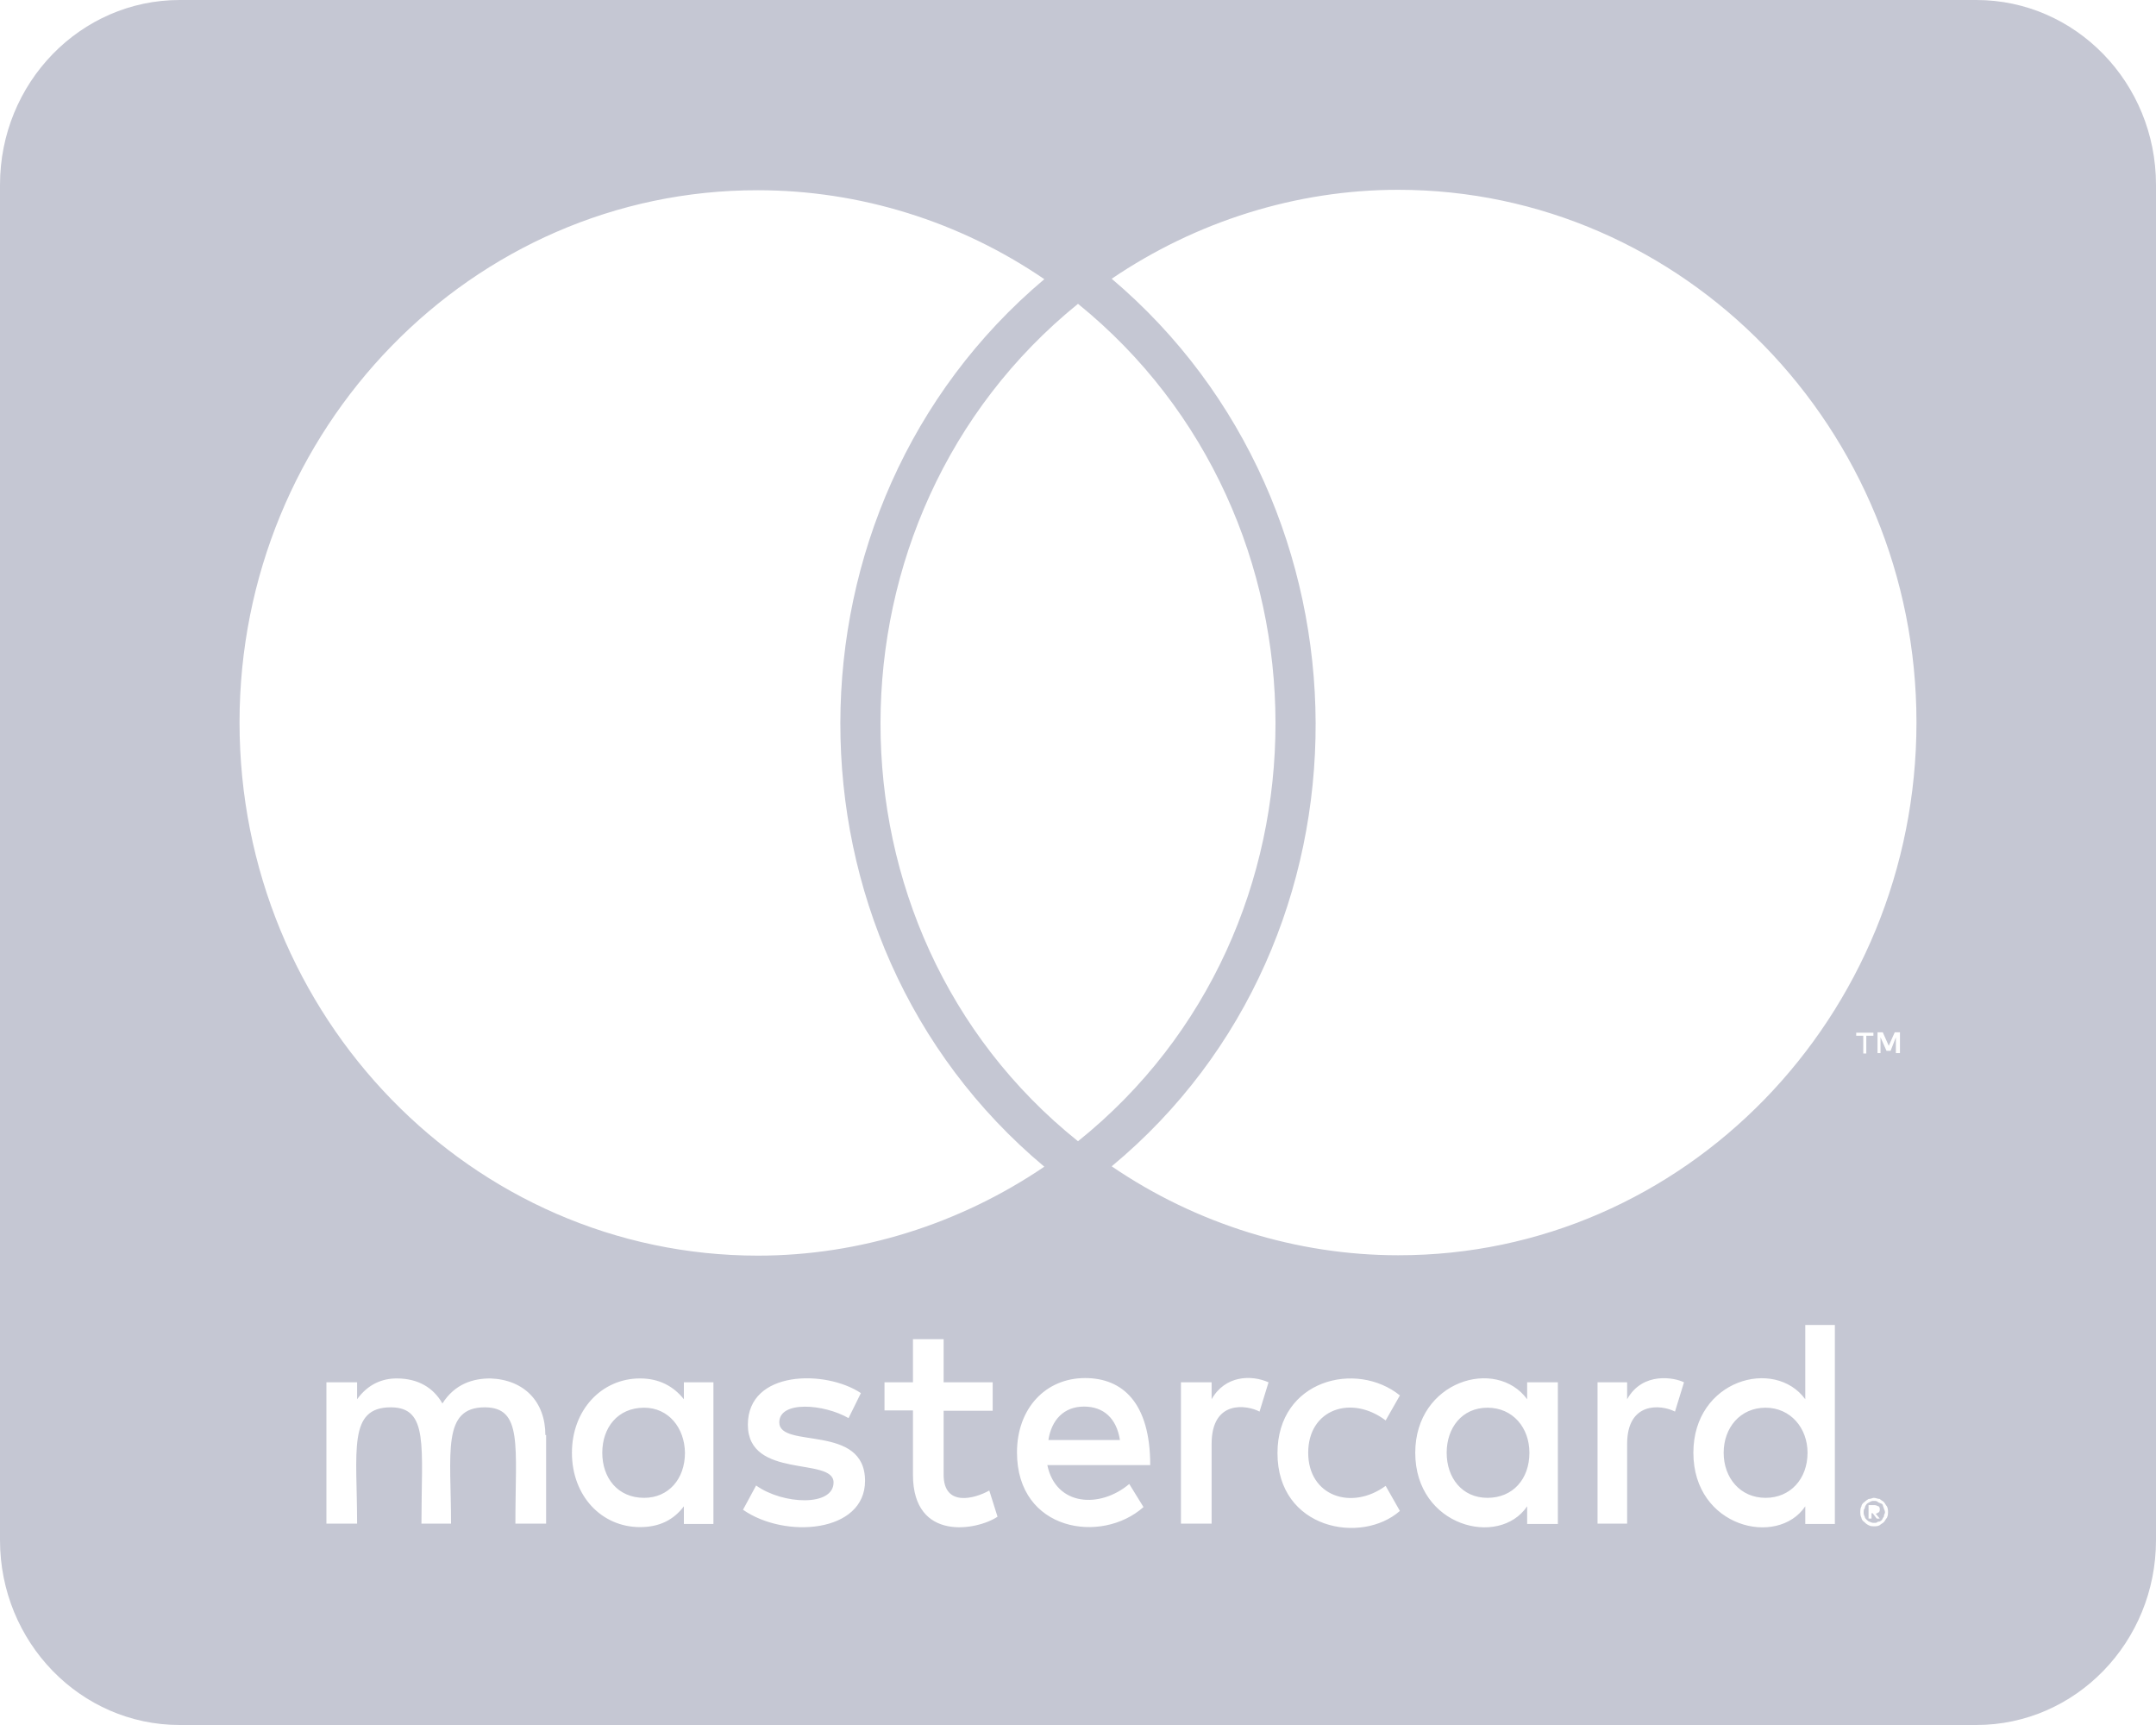 <svg width="40" height="32" viewBox="0 0 40 32" fill="none" xmlns="http://www.w3.org/2000/svg">
<path d="M33.535 26.95C33.535 27.436 33.215 27.786 32.757 27.786C32.285 27.786 31.979 27.414 31.979 26.95C31.979 26.486 32.285 26.114 32.757 26.114C33.215 26.114 33.535 26.486 33.535 26.95ZM11.951 26.114C11.458 26.114 11.174 26.486 11.174 26.95C11.174 27.414 11.458 27.786 11.951 27.786C12.403 27.786 12.708 27.436 12.708 26.95C12.701 26.486 12.403 26.114 11.951 26.114ZM20.111 26.093C19.736 26.093 19.507 26.343 19.451 26.714H20.778C20.715 26.307 20.472 26.093 20.111 26.093ZM27.597 26.114C27.125 26.114 26.84 26.486 26.84 26.95C26.84 27.414 27.125 27.786 27.597 27.786C28.069 27.786 28.375 27.436 28.375 26.95C28.375 26.486 28.069 26.114 27.597 26.114ZM34.951 27.979C34.951 28 34.972 28.014 34.972 28.057C34.972 28.079 34.951 28.093 34.951 28.136C34.931 28.157 34.931 28.171 34.917 28.193C34.896 28.214 34.882 28.229 34.84 28.229C34.819 28.25 34.806 28.25 34.764 28.25C34.743 28.25 34.729 28.25 34.688 28.229C34.667 28.229 34.653 28.207 34.632 28.193C34.611 28.171 34.597 28.157 34.597 28.136C34.576 28.1 34.576 28.079 34.576 28.057C34.576 28.021 34.576 28 34.597 27.979C34.597 27.943 34.618 27.921 34.632 27.9C34.653 27.879 34.667 27.879 34.688 27.864C34.722 27.843 34.743 27.843 34.764 27.843C34.799 27.843 34.819 27.843 34.84 27.864C34.875 27.886 34.896 27.886 34.917 27.9C34.938 27.914 34.931 27.943 34.951 27.979ZM34.799 28.079C34.833 28.079 34.833 28.057 34.854 28.057C34.875 28.036 34.875 28.021 34.875 28C34.875 27.979 34.875 27.964 34.854 27.943C34.833 27.943 34.819 27.921 34.778 27.921H34.667V28.171H34.722V28.071H34.743L34.819 28.171H34.875L34.799 28.079ZM40 3.429V28.571C40 30.464 38.507 32 36.667 32H3.333C1.493 32 0 30.464 0 28.571V3.429C0 1.536 1.493 0 3.333 0H36.667C38.507 0 40 1.536 40 3.429ZM4.444 13.4C4.444 18.864 8.757 23.293 14.062 23.293C15.951 23.293 17.806 22.707 19.375 21.643C14.312 17.407 14.347 9.414 19.375 5.179C17.806 4.107 15.951 3.529 14.062 3.529C8.757 3.521 4.444 7.957 4.444 13.4ZM20 21.171C24.896 17.243 24.875 9.586 20 5.636C15.125 9.586 15.104 17.25 20 21.171ZM10.118 26.621C10.118 26 9.722 25.593 9.097 25.571C8.778 25.571 8.438 25.671 8.208 26.036C8.042 25.743 7.757 25.571 7.361 25.571C7.097 25.571 6.833 25.671 6.625 25.957V25.643H6.056V28.264H6.625C6.625 26.914 6.451 26.107 7.25 26.107C7.958 26.107 7.819 26.836 7.819 28.264H8.368C8.368 26.957 8.194 26.107 8.993 26.107C9.701 26.107 9.562 26.821 9.562 28.264H10.132V26.621H10.118ZM13.236 25.643H12.688V25.957C12.5 25.721 12.236 25.571 11.875 25.571C11.16 25.571 10.611 26.157 10.611 26.95C10.611 27.75 11.16 28.329 11.875 28.329C12.236 28.329 12.5 28.193 12.688 27.943V28.271H13.236V25.643ZM16.049 27.471C16.049 26.4 14.458 26.886 14.458 26.386C14.458 25.979 15.285 26.043 15.743 26.307L15.972 25.843C15.319 25.407 13.875 25.414 13.875 26.429C13.875 27.45 15.465 27.021 15.465 27.5C15.465 27.95 14.528 27.914 14.028 27.557L13.785 28.007C14.562 28.55 16.049 28.436 16.049 27.471ZM18.507 28.136L18.354 27.65C18.09 27.8 17.507 27.964 17.507 27.357V26.171H18.417V25.643H17.507V24.843H16.938V25.643H16.41V26.164H16.938V27.357C16.938 28.614 18.139 28.386 18.507 28.136ZM19.431 27.179H21.34C21.34 26.021 20.826 25.564 20.132 25.564C19.396 25.564 18.868 26.129 18.868 26.943C18.868 28.407 20.438 28.65 21.215 27.957L20.951 27.529C20.41 27.986 19.59 27.943 19.431 27.179ZM23.535 25.643C23.215 25.5 22.729 25.514 22.479 25.957V25.643H21.91V28.264H22.479V26.786C22.479 25.957 23.139 26.064 23.368 26.186L23.535 25.643ZM24.271 26.95C24.271 26.136 25.076 25.871 25.708 26.35L25.972 25.886C25.167 25.236 23.701 25.593 23.701 26.957C23.701 28.371 25.257 28.657 25.972 28.029L25.708 27.564C25.069 28.029 24.271 27.75 24.271 26.95ZM28.903 25.643H28.333V25.957C27.757 25.171 26.257 25.614 26.257 26.95C26.257 28.321 27.812 28.714 28.333 27.943V28.271H28.903V25.643ZM31.243 25.643C31.076 25.557 30.479 25.436 30.188 25.957V25.643H29.639V28.264H30.188V26.786C30.188 26 30.812 26.05 31.076 26.186L31.243 25.643ZM34.042 24.579H33.493V25.957C32.924 25.179 31.417 25.593 31.417 26.95C31.417 28.336 32.979 28.707 33.493 27.943V28.271H34.042V24.579ZM34.569 19.214V19.543H34.625V19.214H34.757V19.157H34.438V19.214H34.569ZM35.028 28.057C35.028 28.021 35.028 27.979 35.007 27.943C34.986 27.921 34.972 27.886 34.951 27.864C34.931 27.843 34.896 27.829 34.875 27.807C34.84 27.807 34.799 27.786 34.764 27.786C34.743 27.786 34.708 27.807 34.667 27.807C34.632 27.829 34.611 27.843 34.59 27.864C34.556 27.886 34.535 27.921 34.535 27.943C34.514 27.979 34.514 28.021 34.514 28.057C34.514 28.079 34.514 28.114 34.535 28.157C34.535 28.179 34.556 28.214 34.59 28.236C34.611 28.257 34.625 28.271 34.667 28.293C34.701 28.314 34.743 28.314 34.764 28.314C34.799 28.314 34.84 28.314 34.875 28.293C34.896 28.271 34.931 28.257 34.951 28.236C34.972 28.214 34.986 28.179 35.007 28.157C35.028 28.114 35.028 28.079 35.028 28.057ZM35.25 19.15H35.153L35.042 19.4L34.931 19.15H34.833V19.536H34.889V19.243L35 19.493H35.076L35.174 19.243V19.536H35.25V19.15ZM35.556 13.4C35.556 7.957 31.243 3.521 25.938 3.521C24.049 3.521 22.194 4.107 20.625 5.171C25.632 9.407 25.708 17.421 20.625 21.636C22.194 22.707 24.062 23.286 25.938 23.286C31.243 23.293 35.556 18.864 35.556 13.4Z" fill="#C5C7D3"/>
</svg>
